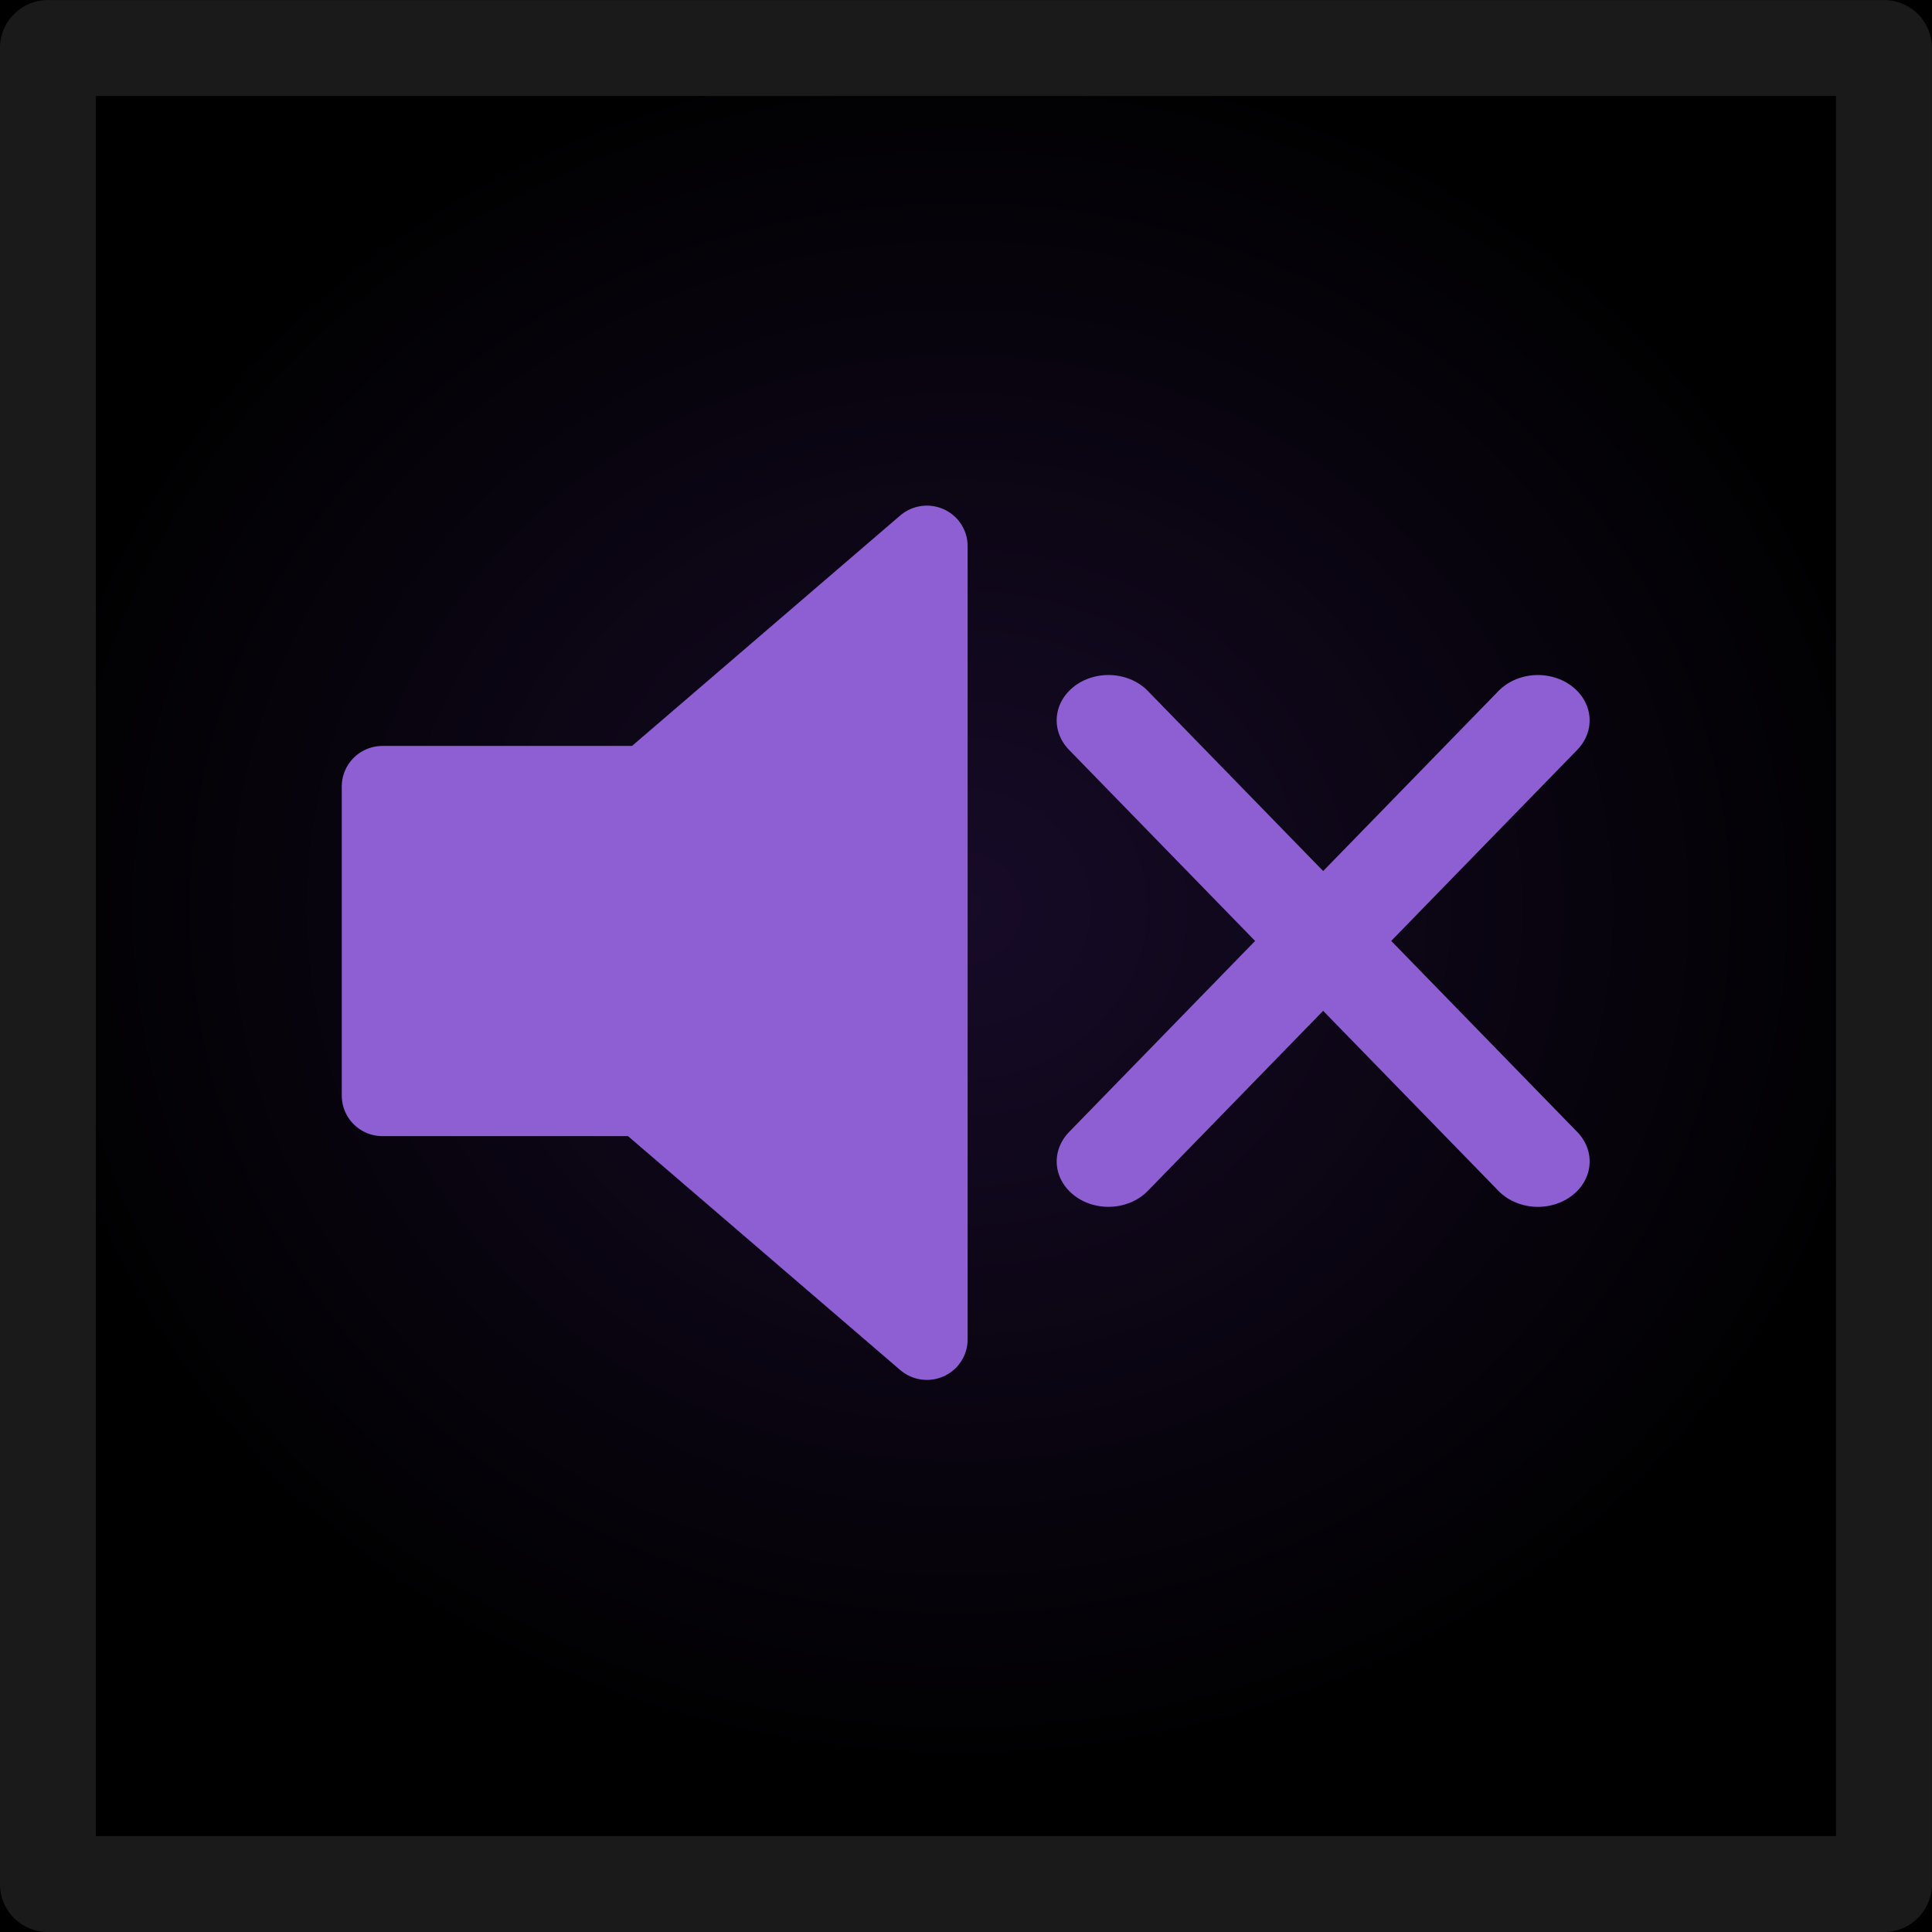 <?xml version="1.0" encoding="UTF-8" standalone="no"?>
<!-- Created with Inkscape (http://www.inkscape.org/) -->

<svg
   xmlns:dc="http://purl.org/dc/elements/1.1/"
   xmlns:cc="http://creativecommons.org/ns#"
   xmlns:rdf="http://www.w3.org/1999/02/22-rdf-syntax-ns#"
   xmlns:svg="http://www.w3.org/2000/svg"
   xmlns="http://www.w3.org/2000/svg"
   xmlns:xlink="http://www.w3.org/1999/xlink"
   xmlns:sodipodi="http://sodipodi.sourceforge.net/DTD/sodipodi-0.dtd"
   xmlns:inkscape="http://www.inkscape.org/namespaces/inkscape"
   width="20"
   height="20"
   viewBox="0 0 20 20"
   id="svg2"
   version="1.1"
   inkscape:version="0.91 r13725"
   sodipodi:docname="btn_mute_1.svg">
  <defs
     id="defs4">
    <linearGradient
       inkscape:collect="always"
       id="linearGradient4733">
      <stop
         style="stop-color:#170b28;stop-opacity:1"
         offset="0"
         id="stop4735" />
      <stop
         style="stop-color:#000000;stop-opacity:1"
         offset="1"
         id="stop4737" />
    </linearGradient>
    <radialGradient
       inkscape:collect="always"
       xlink:href="#linearGradient4733"
       id="radialGradient4725-4-0-0-5"
       cx="747.815"
       cy="150.951"
       fx="747.815"
       fy="150.951"
       r="24.597"
       gradientTransform="matrix(0.403,8.7984903e-8,1.7656005e-5,0.369,-291.434,986.062)"
       gradientUnits="userSpaceOnUse" />
  </defs>
  <sodipodi:namedview
     id="base"
     pagecolor="#ffffff"
     bordercolor="#666666"
     borderopacity="1.0"
     inkscape:pageopacity="0.0"
     inkscape:pageshadow="2"
     inkscape:zoom="17.677182"
     inkscape:cx="4.9139241"
     inkscape:cy="4.8295568"
     inkscape:document-units="px"
     inkscape:current-layer="g4143"
     showgrid="false"
     units="px"
     inkscape:window-width="1920"
     inkscape:window-height="1028"
     inkscape:window-x="-8"
     inkscape:window-y="-8"
     inkscape:window-maximized="1"
     showguides="false" />
  <g
     inkscape:label="Layer 1"
     inkscape:groupmode="layer"
     id="layer1"
     transform="translate(0,-1032.362)">
    <g
       id="g4143">
      <path
         inkscape:connector-curvature="0"
         id="rect4183-39-0-0-1-8-1-0"
         d="m 20,1032.362 0,20 -20,0 0,-20 z"
         style="opacity:1;fill:url(#radialGradient4725-4-0-0-5);fill-opacity:1;stroke:none;stroke-width:1.029;stroke-linecap:round;stroke-linejoin:round;stroke-miterlimit:4;stroke-dasharray:none;stroke-dashoffset:0;stroke-opacity:1" />
      <path
         inkscape:connector-curvature="0"
         id="rect4183-39-0-0-1-8-78-5-3"
         d="m 0.496,1032.859 0,19.007 19.007,0 0,-19.007 z"
         style="opacity:1;fill:none;fill-opacity:1;stroke:#1a1a1a;stroke-width:0.993;stroke-linecap:round;stroke-linejoin:round;stroke-miterlimit:4;stroke-dasharray:none;stroke-dashoffset:0;stroke-opacity:1" />
      <g
         style="fill:#442178;stroke:#e5d5ff;fill-opacity:1;stroke-opacity:1"
         transform="matrix(0.576,0,0,0.505,1.535,518.599)"
         id="g4147">
        <polygon
           id="polygon1"
           points="21.989,47.699 39.389,62.75 39.389,13.769 39.389,13.769 22.235,28.606 6,28.606 6,47.699 "
           style="fill:#8d5fd3;stroke:#8d5fd3;stroke-width:5;stroke-linejoin:round;fill-opacity:1;stroke-opacity:1;stroke-miterlimit:4;stroke-dasharray:none"
           transform="matrix(0.293,0,0,0.332,2.452,1023.976)" />
        <path
           id="path3003"
           d="m 17.256,1041.161 7.718,-9.041"
           style="fill:#442178;stroke:#8d5fd3;stroke-width:1.86;stroke-linecap:round;fill-opacity:1;stroke-opacity:1"
           inkscape:connector-curvature="0"
           sodipodi:nodetypes="cc" />
        <path
           id="path3003-1"
           d="M 24.974,1041.161 17.256,1032.12"
           style="fill:#442178;stroke:#8d5fd3;stroke-width:1.861;stroke-linecap:round;fill-opacity:1;stroke-opacity:1;stroke-miterlimit:4;stroke-dasharray:none"
           inkscape:connector-curvature="0"
           sodipodi:nodetypes="cc" />
      </g>
    </g>
  </g>
</svg>
